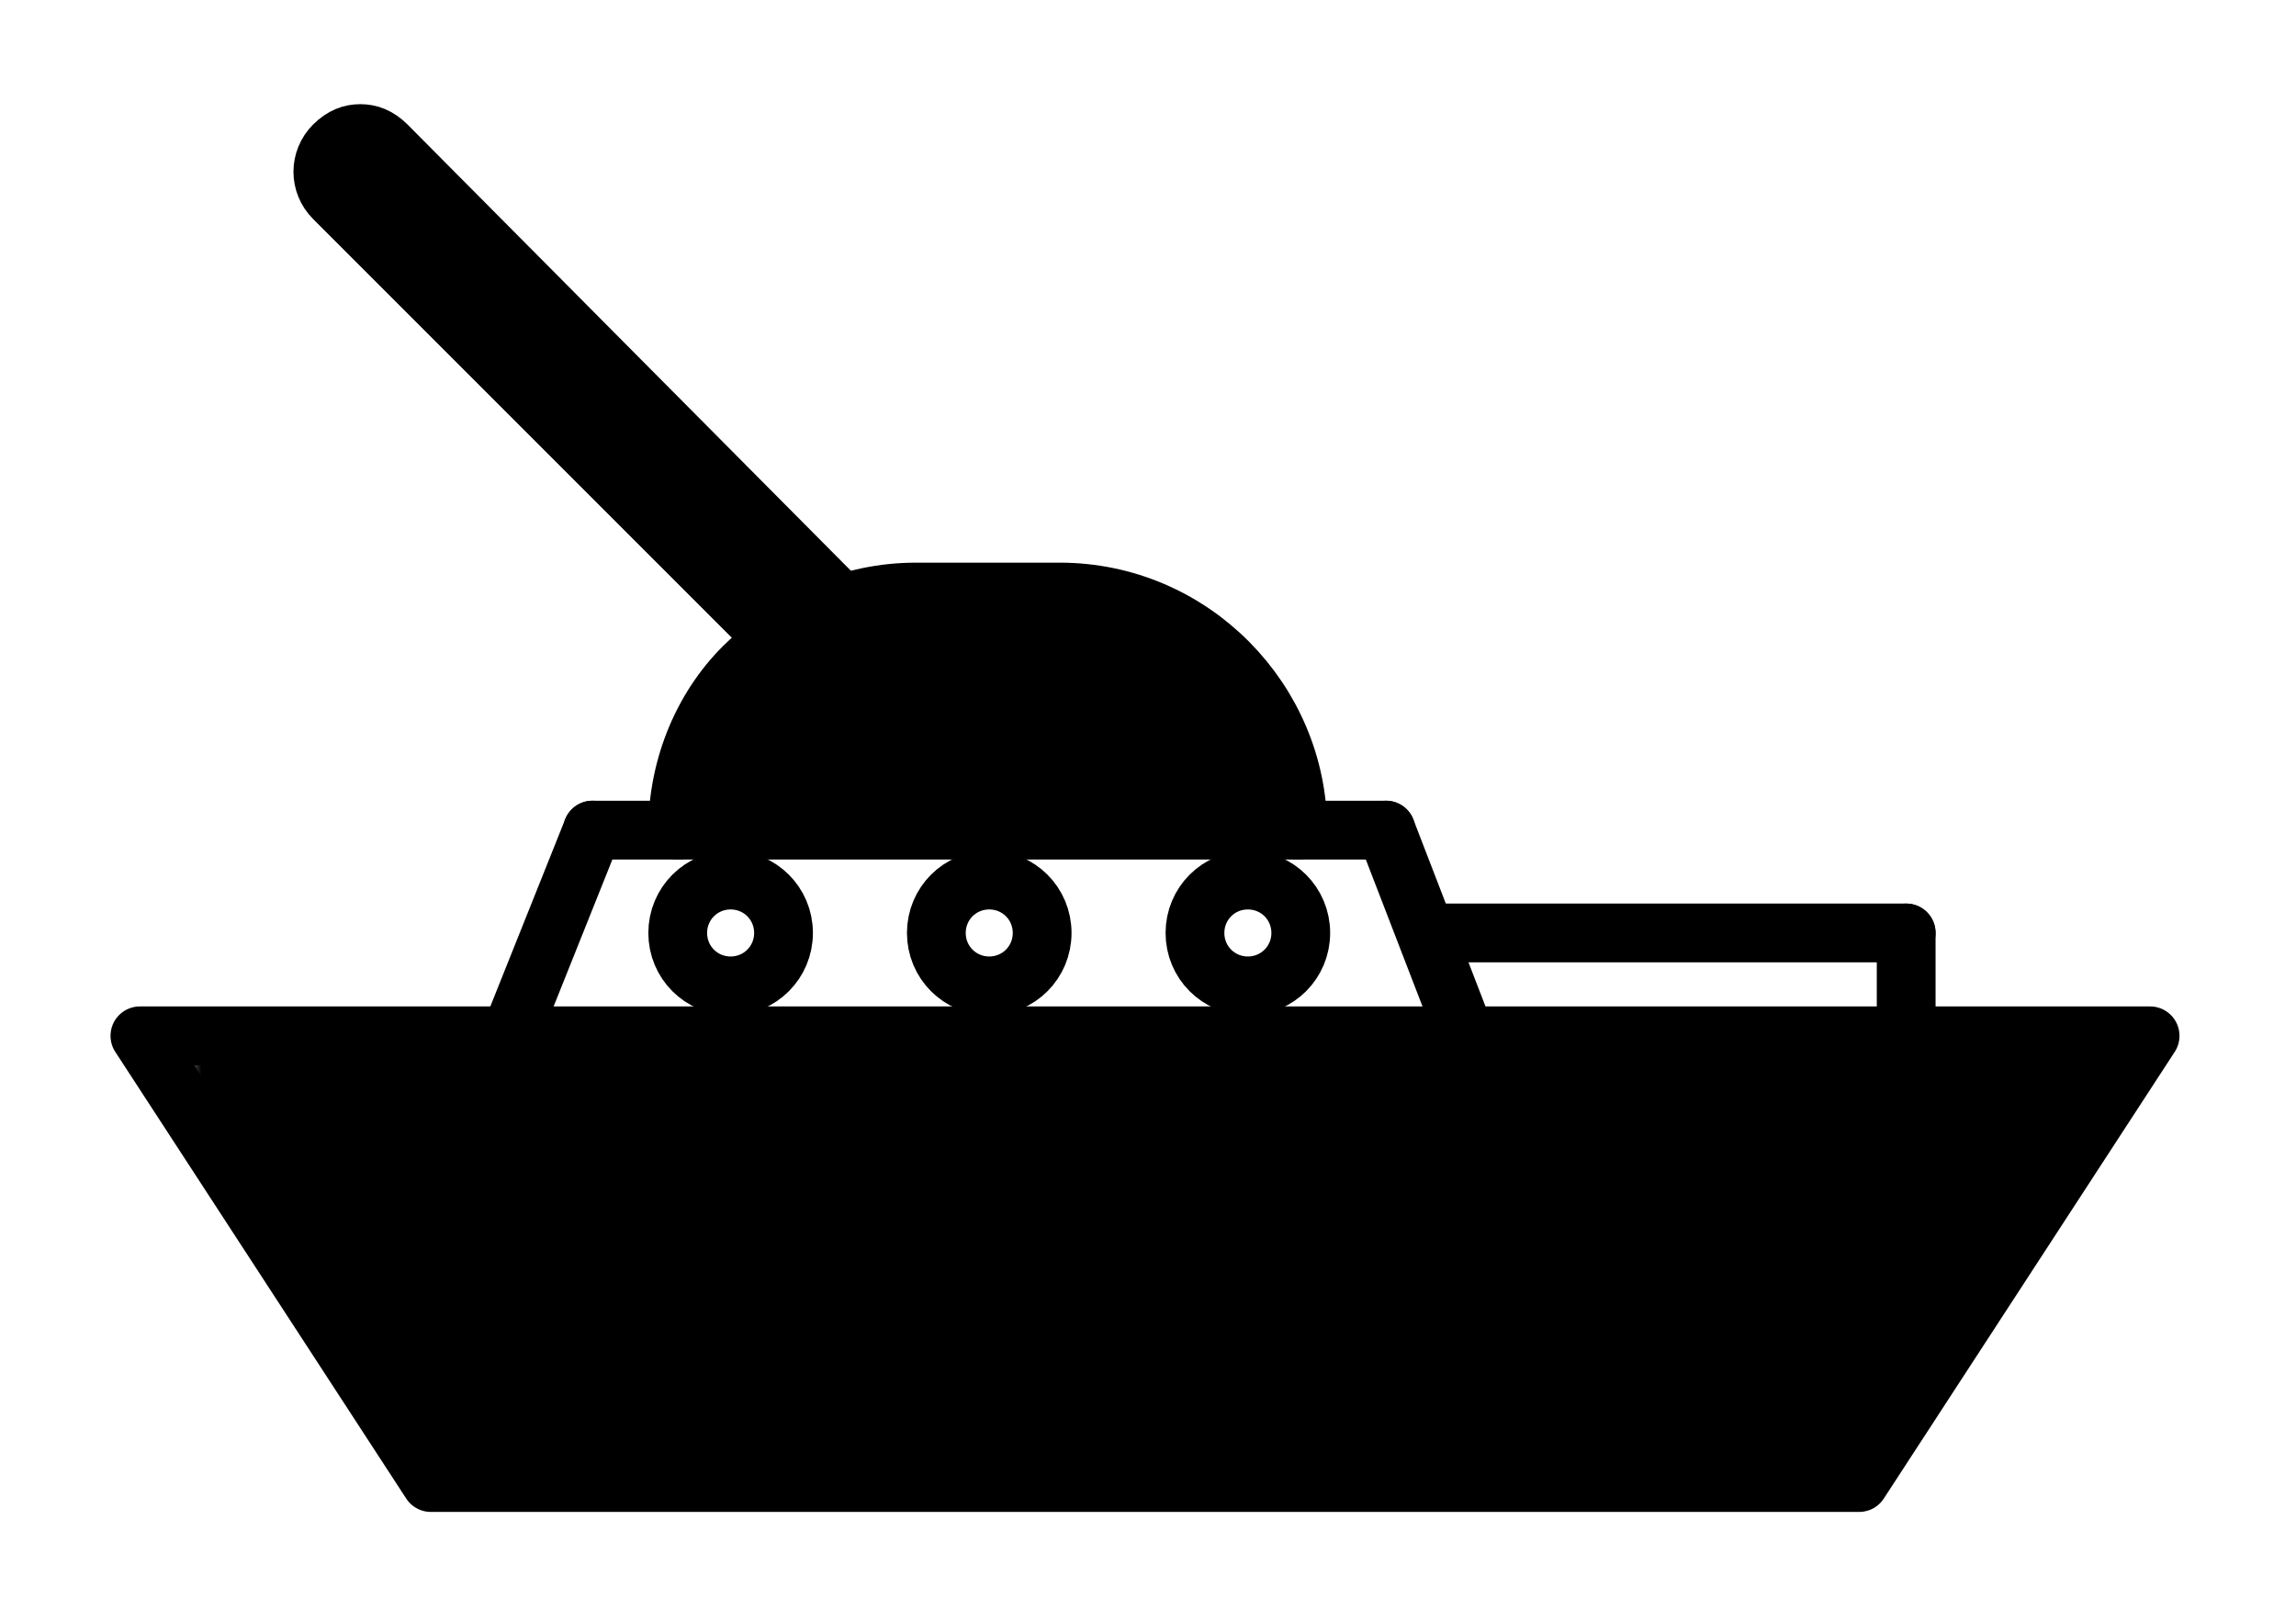<svg width="97" height="68" viewBox="0 0 97 68" fill="none" xmlns="http://www.w3.org/2000/svg">
<g filter="url(#filter0_d)">
<path fill-rule="evenodd" clip-rule="evenodd" d="M91.594 38.776C91.475 38.684 91.338 38.613 91.189 38.569C91.067 38.532 90.942 38.516 90.818 38.518H5.928C5.804 38.516 5.679 38.533 5.557 38.569C5.239 38.663 4.974 38.881 4.819 39.167C4.738 39.317 4.686 39.484 4.673 39.662C4.661 39.812 4.676 39.965 4.72 40.113C4.756 40.235 4.81 40.349 4.88 40.452L17.151 59.292C17.172 59.325 17.195 59.358 17.219 59.39C17.34 59.547 17.492 59.667 17.661 59.749C17.774 59.804 17.896 59.842 18.025 59.861C18.093 59.87 18.162 59.875 18.231 59.873H78.516C78.593 59.875 78.67 59.869 78.746 59.857C78.844 59.841 78.939 59.813 79.028 59.776C79.248 59.683 79.444 59.525 79.585 59.309L91.867 40.452C91.936 40.35 91.99 40.237 92.026 40.117C92.122 39.796 92.083 39.453 91.926 39.164C91.846 39.017 91.734 38.884 91.594 38.776ZM18.875 57.39H77.871L88.546 41.001H8.201L18.875 57.39Z" fill="black"/>
<path d="M58.554 31.069H25.031" stroke="black" stroke-width="2.483" stroke-miterlimit="10" stroke-linecap="round" stroke-linejoin="round"/>
<path d="M25.031 31.069L21.555 39.76" stroke="black" stroke-width="2.483" stroke-miterlimit="10" stroke-linecap="round" stroke-linejoin="round"/>
<path d="M61.907 39.76L58.554 31.069" stroke="black" stroke-width="2.483" stroke-miterlimit="10" stroke-linecap="round" stroke-linejoin="round"/>
<path d="M80.531 35.414H60.665" stroke="black" stroke-width="2.483" stroke-miterlimit="10" stroke-linecap="round" stroke-linejoin="round"/>
<path d="M28.632 31.069C28.632 28.337 29.749 25.73 31.612 23.991C33.474 22.129 35.957 21.012 38.689 21.012H44.773C50.36 21.012 54.83 25.605 54.83 31.069" fill="black"/>
<path d="M28.632 31.069C28.632 28.337 29.749 25.73 31.612 23.991C33.474 22.129 35.957 21.012 38.689 21.012H44.773C50.36 21.012 54.83 25.605 54.83 31.069" stroke="black" stroke-width="2.483" stroke-miterlimit="10" stroke-linecap="round" stroke-linejoin="round"/>
<path d="M32.729 22.998L14.105 4.374C13.484 3.753 13.484 2.76 14.105 2.139C14.477 1.767 14.85 1.642 15.222 1.642C15.595 1.642 15.967 1.767 16.34 2.139L35.585 21.508" fill="black"/>
<path d="M32.729 22.998L14.105 4.374C13.484 3.753 13.484 2.76 14.105 2.139C14.477 1.767 14.85 1.642 15.222 1.642C15.595 1.642 15.967 1.767 16.34 2.139L35.585 21.508" stroke="black" stroke-width="2.483" stroke-miterlimit="10" stroke-linecap="round" stroke-linejoin="round"/>
<path d="M41.793 37.649C40.551 37.649 39.558 36.656 39.558 35.414C39.558 34.172 40.551 33.179 41.793 33.179C43.034 33.179 44.028 34.172 44.028 35.414C44.028 36.656 43.034 37.649 41.793 37.649Z" stroke="black" stroke-width="2.483" stroke-miterlimit="10" stroke-linecap="round" stroke-linejoin="round"/>
<path d="M52.719 33.179C53.96 33.179 54.954 34.172 54.954 35.414C54.954 36.656 53.96 37.649 52.719 37.649C51.477 37.649 50.484 36.656 50.484 35.414C50.484 34.172 51.477 33.179 52.719 33.179Z" stroke="black" stroke-width="2.483" stroke-miterlimit="10" stroke-linecap="round" stroke-linejoin="round"/>
<path d="M30.867 37.649C29.625 37.649 28.632 36.656 28.632 35.414C28.632 34.172 29.625 33.179 30.867 33.179C32.108 33.179 33.102 34.172 33.102 35.414C33.102 36.656 32.108 37.649 30.867 37.649Z" stroke="black" stroke-width="2.483" stroke-miterlimit="10" stroke-linecap="round" stroke-linejoin="round"/>
<path d="M80.531 39.76V35.414" stroke="black" stroke-width="2.483" stroke-miterlimit="10" stroke-linecap="round" stroke-linejoin="round"/>
<mask id="mask0" style="mask-type:alpha" maskUnits="userSpaceOnUse" x="7" y="39" width="84" height="20">
<rect x="7.814" y="39.304" width="82.773" height="19.038" fill="#C4C4C4"/>
</mask>
<g mask="url(#mask0)">
<path d="M89.76 40.96H7.814L18.484 57.515H79.09L89.76 40.96Z" fill="black"/>
</g>
</g>
<defs>
<filter id="filter0_d" x="0.669" y="0.401" width="95.409" height="67.473" filterUnits="userSpaceOnUse" color-interpolation-filters="sRGB">
<feFlood flood-opacity="0" result="BackgroundImageFix"/>
<feColorMatrix in="SourceAlpha" type="matrix" values="0 0 0 0 0 0 0 0 0 0 0 0 0 0 0 0 0 0 127 0" result="hardAlpha"/>
<feOffset dy="4"/>
<feGaussianBlur stdDeviation="2"/>
<feComposite in2="hardAlpha" operator="out"/>
<feColorMatrix type="matrix" values="0 0 0 0 0 0 0 0 0 0 0 0 0 0 0 0 0 0 0.25 0"/>
<feBlend mode="normal" in2="BackgroundImageFix" result="effect1_dropShadow"/>
<feBlend mode="normal" in="SourceGraphic" in2="effect1_dropShadow" result="shape"/>
</filter>
</defs>
</svg>
